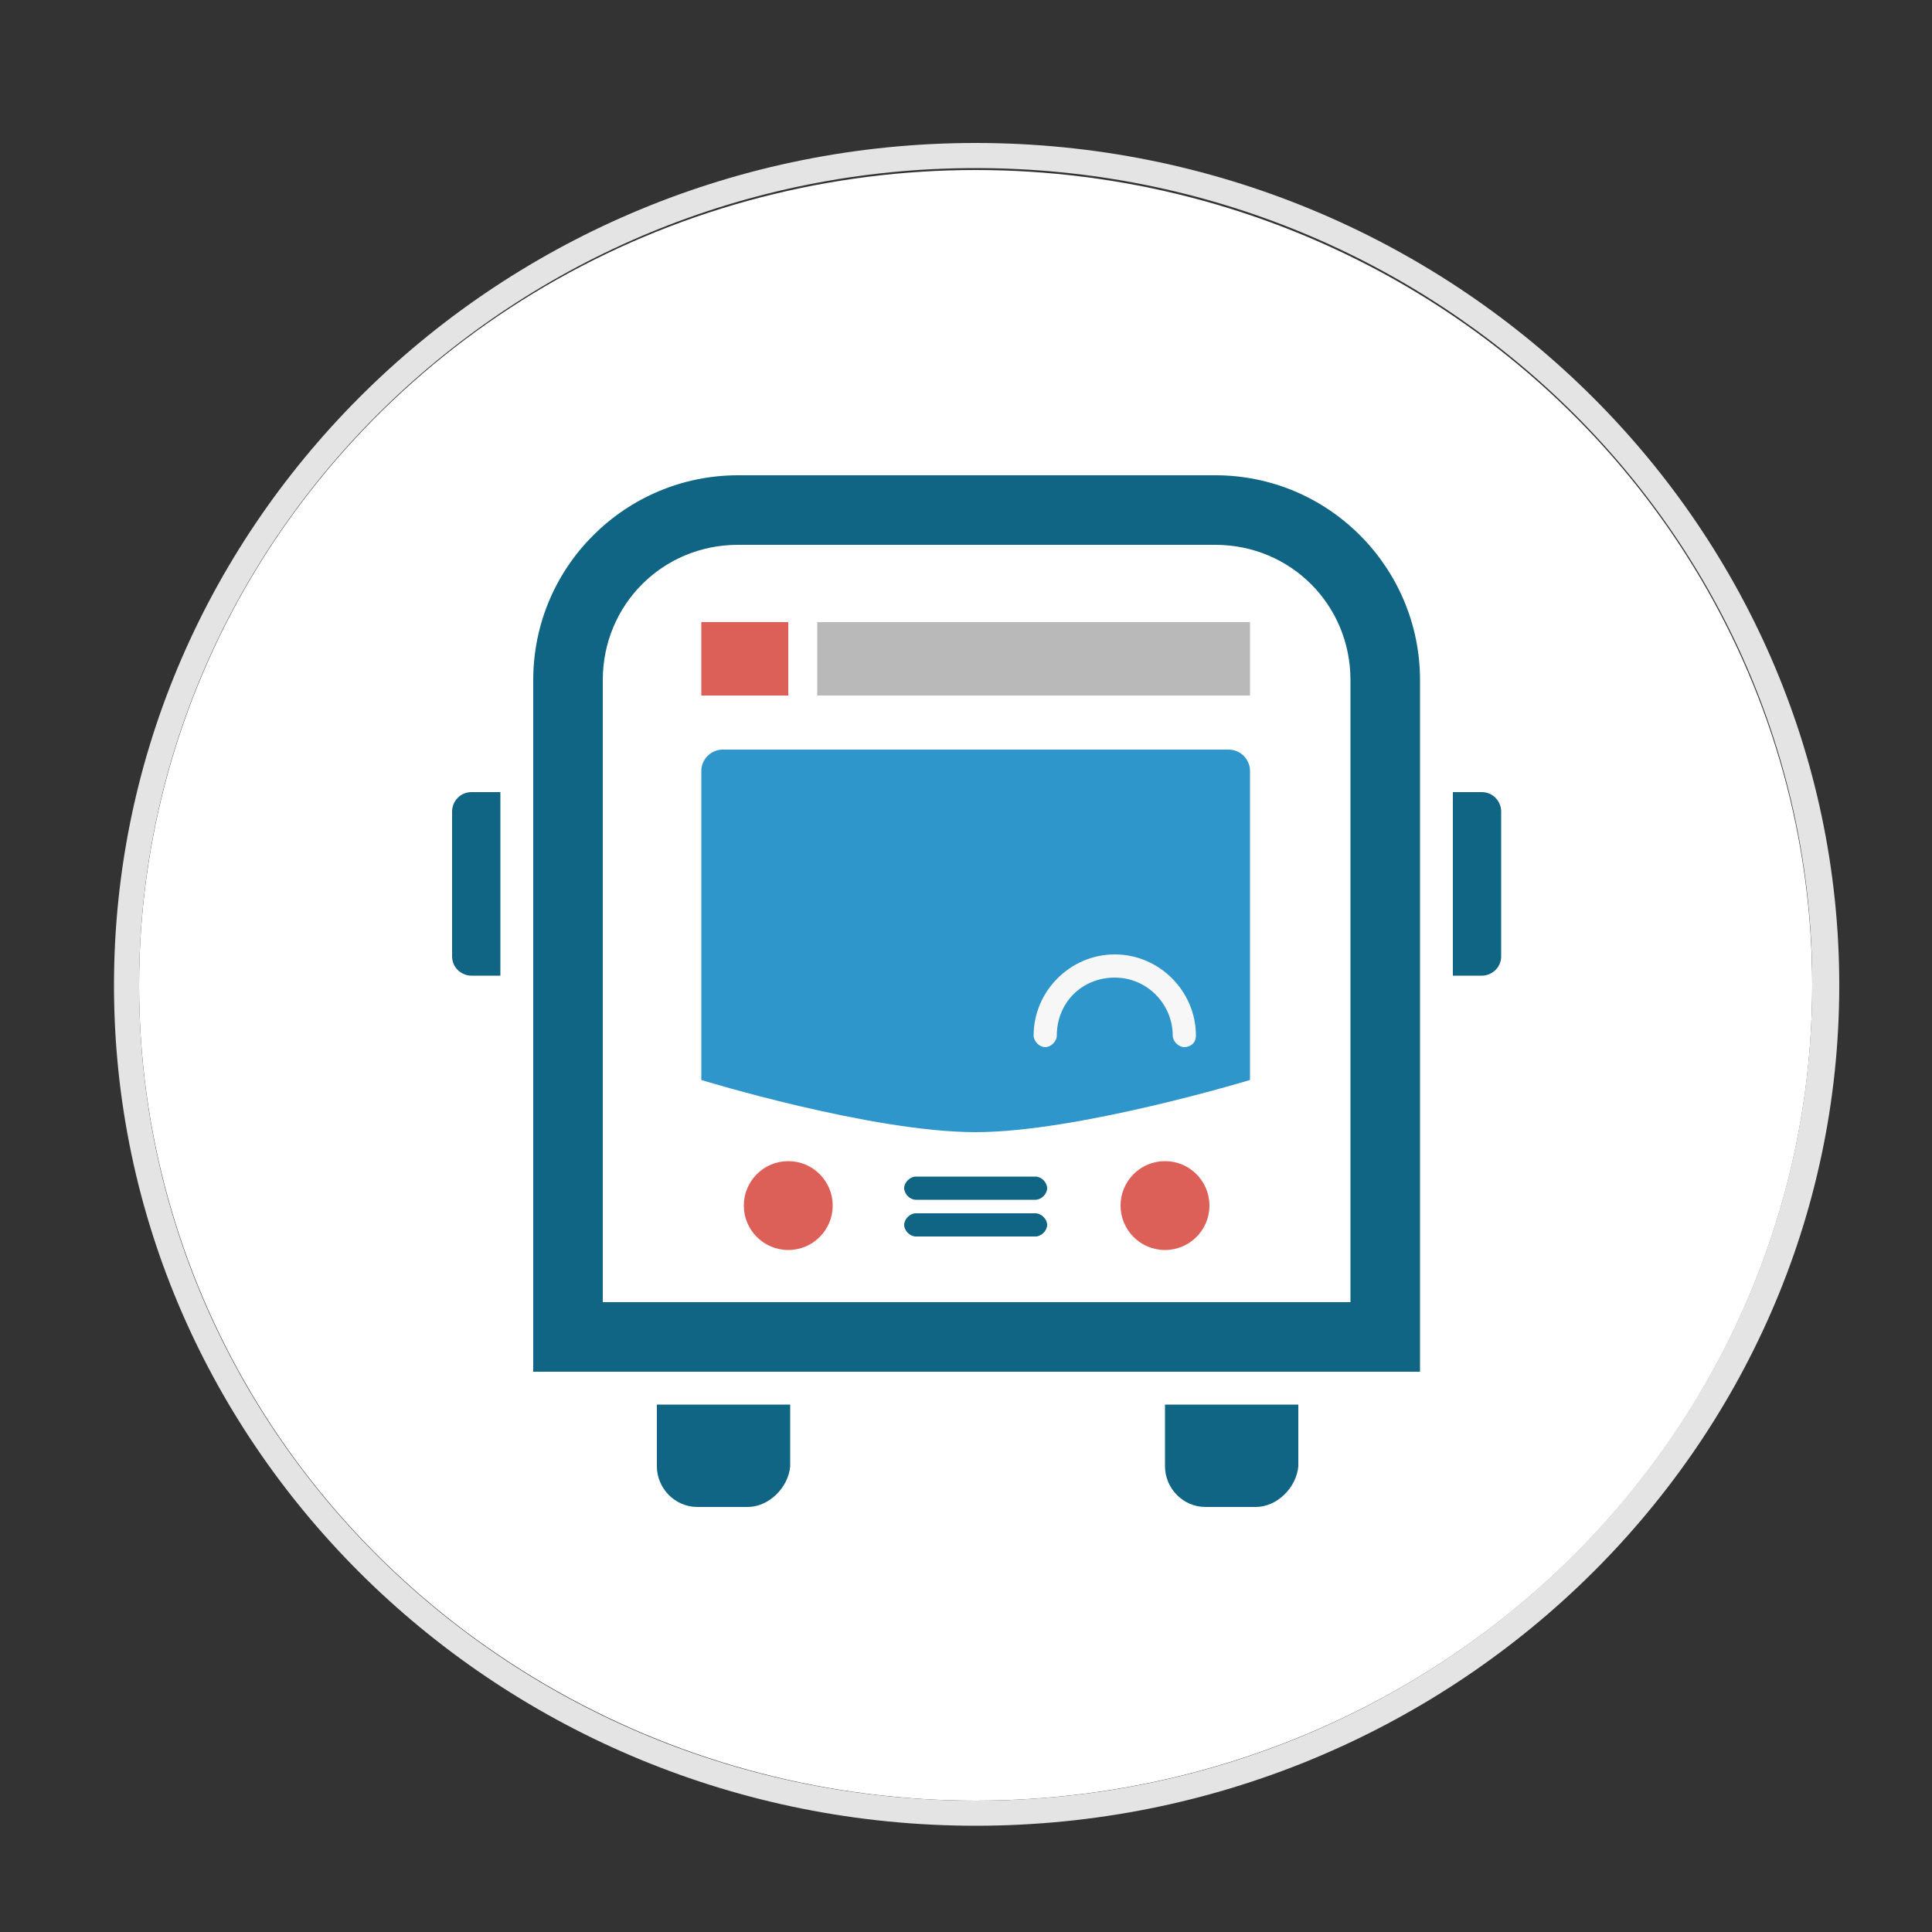 <?xml version="1.0" encoding="utf-8"?>
<!-- Generator: Adobe Illustrator 18.0.0, SVG Export Plug-In . SVG Version: 6.00 Build 0)  -->
<!DOCTYPE svg PUBLIC "-//W3C//DTD SVG 1.1//EN" "http://www.w3.org/Graphics/SVG/1.1/DTD/svg11.dtd">
<svg version="1.1" id="Layer_1" xmlns="http://www.w3.org/2000/svg" xmlns:xlink="http://www.w3.org/1999/xlink" x="0px" y="0px"
	 viewBox="0 0 100 100" enable-background="new 0 0 100 100" xml:space="preserve">
<rect x="0" y="0" width="100" height="100" fill="#333333" stroke="none"/>
<g>
	<g>
		<ellipse fill="#FFFFFF" cx="50.5" cy="51" rx="43.3" ry="42.2"/>
		<path fill="#E4E4E4" d="M50.5,8.7c23.9,0,43.3,18.9,43.3,42.2S74.5,93.2,50.5,93.2S7.2,74.3,7.2,51S26.6,8.7,50.5,8.7 M50.5,7.4
			C25.9,7.4,5.9,27,5.9,51s20,43.5,44.6,43.5S95.2,75,95.2,51S75.1,7.4,50.5,7.4L50.5,7.4z"/>
	</g>
	<g>
		<path fill="#106584" d="M73.5,71H27.6V35.2c0-5.9,4.8-10.6,10.6-10.6h24.7c5.9,0,10.6,4.8,10.6,10.6V71z M31.2,67.4h38.7V35.2
			c0-3.9-3.1-7-7-7H38.2c-3.9,0-7,3.1-7,7V67.4z"/>
		<g>
			<circle fill="#DC5F58" cx="40.8" cy="62.4" r="2.3"/>
			<circle fill="#DC5F58" cx="60.3" cy="62.4" r="2.3"/>
		</g>
		<g>
			<path fill="#106584" d="M38.7,78h-2.6c-1.2,0-2.1-1-2.1-2.1v-3.2h6.9v3.2C40.8,77,39.8,78,38.7,78z"/>
			<path fill="#106584" d="M65,78h-2.6c-1.2,0-2.1-1-2.1-2.1v-3.2h6.9v3.2C67.1,77,66.1,78,65,78z"/>
		</g>
		<g>
			<path fill="#2F96CC" d="M64.7,55.9c0,0-8.9,2.7-14.2,2.7c-5.4,0-14.2-2.7-14.2-2.7V39.9c0-0.6,0.5-1.1,1.1-1.1h26.2
				c0.6,0,1.1,0.5,1.1,1.1V55.9z"/>
			<path fill="#F7F7F7" d="M61.3,54.2c-0.3,0-0.6-0.3-0.6-0.6c0-1.6-1.3-3-3-3s-3,1.3-3,3c0,0.3-0.3,0.6-0.6,0.6s-0.6-0.3-0.6-0.6
				c0-2.3,1.9-4.2,4.2-4.2s4.2,1.9,4.2,4.2C61.9,54,61.6,54.2,61.3,54.2z"/>
		</g>
		<g>
			<path fill="#106584" d="M53.6,62.1h-6.2c-0.3,0-0.6-0.3-0.6-0.6s0.3-0.6,0.6-0.6h6.2c0.3,0,0.6,0.3,0.6,0.6S53.9,62.1,53.6,62.1z
				"/>
			<path fill="#106584" d="M53.6,64h-6.2c-0.3,0-0.6-0.3-0.6-0.6s0.3-0.6,0.6-0.6h6.2c0.3,0,0.6,0.3,0.6,0.6S53.9,64,53.6,64z"/>
		</g>
		<g>
			<rect x="36.3" y="32.2" fill="#DC5F58" width="4.5" height="3.8"/>
			<rect x="42.3" y="32.2" fill="#B9B9B9" width="22.4" height="3.8"/>
		</g>
		<g>
			<path fill="#106584" d="M25.9,50.5h-1.5c-0.5,0-1-0.4-1-1v-7.5c0-0.5,0.4-1,1-1h1.5V50.5z"/>
			<path fill="#106584" d="M75.2,50.5h1.5c0.5,0,1-0.4,1-1v-7.5c0-0.5-0.4-1-1-1h-1.5V50.5z"/>
		</g>
	</g>
</g>
</svg>
